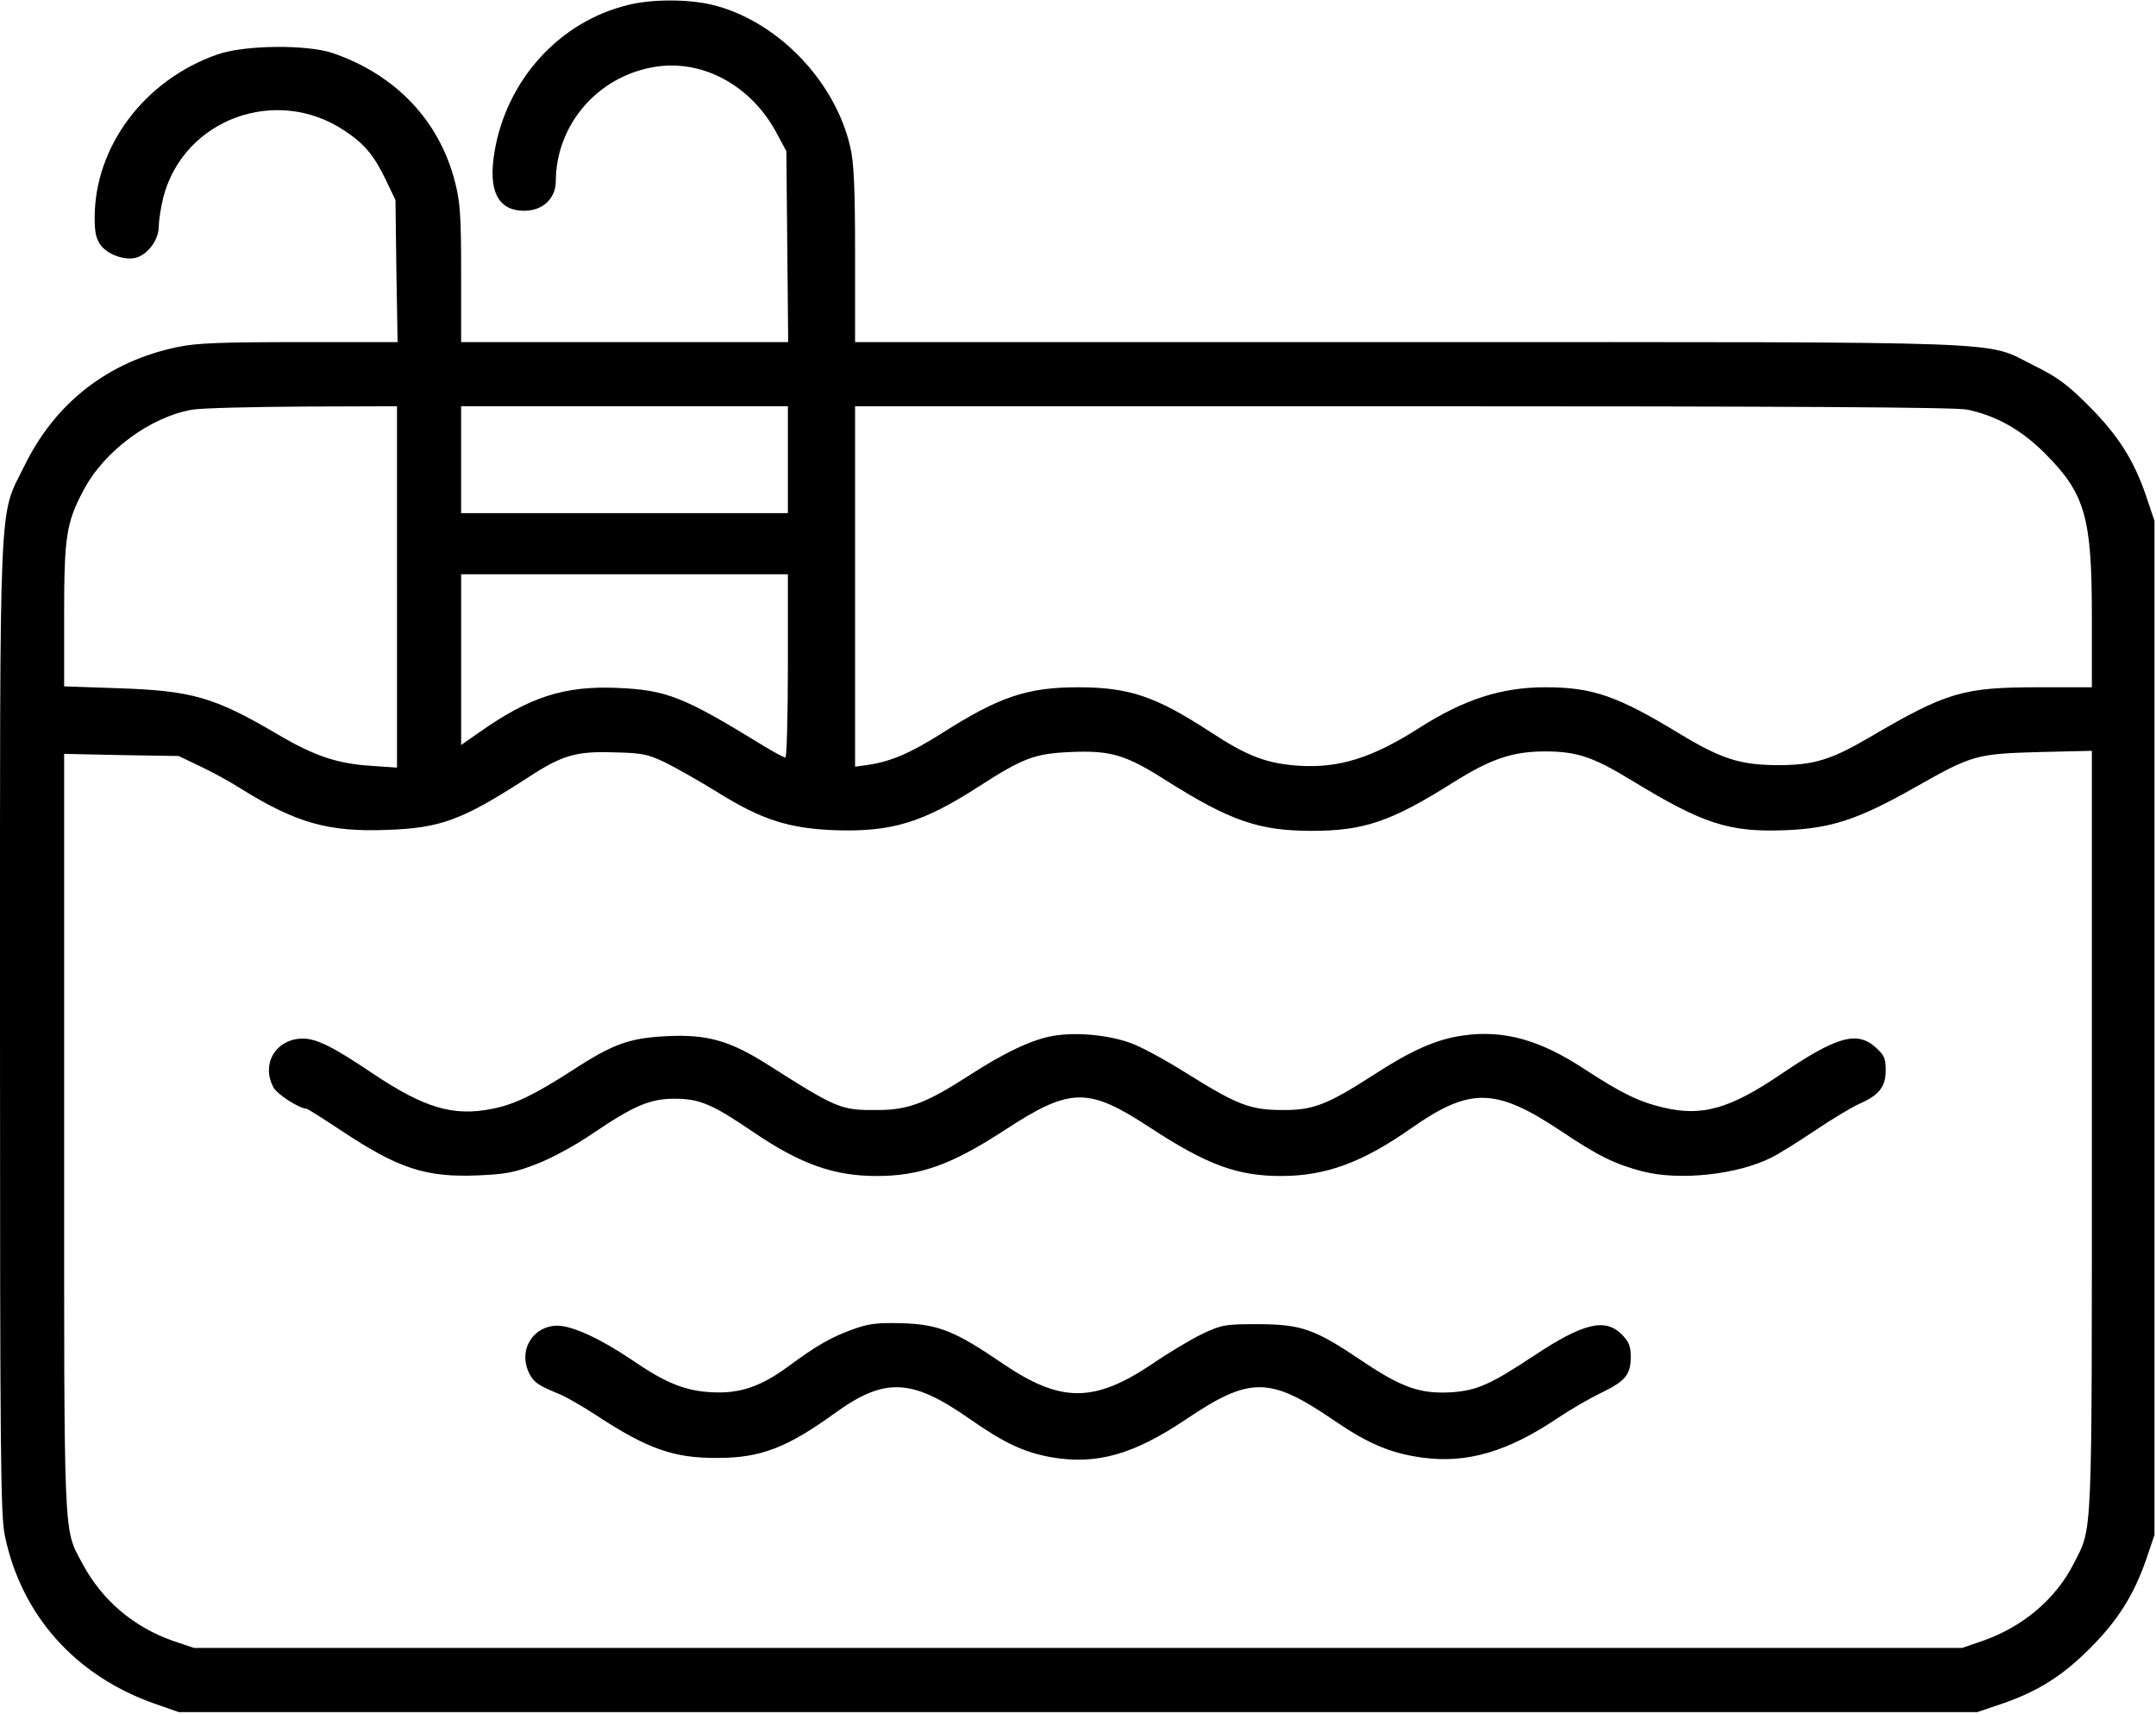 <?xml version="1.0" standalone="no"?>
<!DOCTYPE svg PUBLIC "-//W3C//DTD SVG 20010904//EN"
 "http://www.w3.org/TR/2001/REC-SVG-20010904/DTD/svg10.dtd">
<svg version="1.0" xmlns="http://www.w3.org/2000/svg"
 width="706pt" height="561pt" viewBox="0 0 706 561"
 preserveAspectRatio="xMidYMid meet">
<g transform="translate(0,561) scale(0.1,-0.1)"
fill="#000000" stroke="none">
<path d="M2058 5594 c-226 -54 -400 -246 -439 -483 -21 -127 12 -191 98 -191
60 0 103 40 103 97 1 183 134 340 318 373 160 29 324 -59 408 -221 l29 -54 3
-312 3 -313 -535 0 -536 0 0 223 c0 190 -3 235 -20 301 -51 201 -195 352 -400
422 -85 29 -292 27 -380 -5 -238 -84 -400 -301 -400 -534 0 -49 5 -70 20 -90
24 -31 78 -50 114 -41 40 10 76 59 76 103 0 20 7 64 15 96 67 255 369 366 592
218 67 -44 98 -82 137 -163 l31 -65 3 -232 4 -233 -322 0 c-254 0 -337 -3
-398 -16 -227 -47 -401 -182 -502 -389 -85 -173 -80 -48 -80 -1840 0 -1411 2
-1594 16 -1663 54 -260 231 -458 489 -549 l80 -28 2945 0 2945 0 80 27 c117
40 200 92 290 183 91 91 143 175 183 290 l27 80 0 1660 0 1660 -27 80 c-40
118 -92 200 -188 296 -71 71 -102 94 -181 133 -164 81 -15 76 -2046 76 l-1813
0 0 288 c0 222 -4 302 -16 352 -51 219 -243 415 -455 465 -78 18 -195 18 -271
-1z m-758 -1905 l0 -592 -87 6 c-110 7 -185 33 -304 103 -209 123 -281 143
-526 151 l-173 6 0 231 c0 258 7 305 63 410 67 129 220 242 358 265 30 5 192
9 362 10 l307 1 0 -591z m1280 416 l0 -175 -535 0 -535 0 0 175 0 175 535 0
535 0 0 -175z m3862 164 c95 -20 177 -66 254 -143 132 -132 154 -209 154 -533
l0 -233 -173 0 c-249 0 -301 -15 -557 -165 -125 -73 -181 -90 -300 -90 -122 1
-183 20 -320 103 -204 124 -285 152 -440 152 -144 0 -267 -40 -414 -134 -152
-97 -261 -131 -391 -123 -107 7 -170 31 -292 111 -178 116 -265 146 -433 146
-166 0 -258 -31 -445 -150 -101 -64 -167 -93 -242 -104 l-43 -6 0 590 0 590
1795 0 c1271 0 1809 -3 1847 -11z m-3862 -839 c0 -165 -4 -300 -8 -300 -5 0
-35 16 -68 36 -267 164 -320 185 -484 192 -172 7 -284 -29 -447 -143 l-63 -44
0 279 0 280 535 0 535 0 0 -300z m-400 -317 c36 -18 112 -61 170 -97 145 -90
232 -118 385 -124 185 -6 287 25 470 143 144 93 183 108 300 113 132 6 182 -9
315 -94 208 -131 302 -164 475 -164 171 0 260 30 463 158 124 78 196 102 301
102 105 0 158 -18 286 -96 231 -141 317 -169 500 -162 152 6 240 35 427 141
187 106 200 109 406 115 l172 4 0 -1244 c0 -1361 3 -1294 -59 -1416 -59 -117
-167 -208 -299 -254 l-67 -23 -2895 0 -2895 0 -68 23 c-129 45 -233 133 -297
253 -63 118 -60 52 -60 1412 l0 1239 187 -4 188 -3 69 -33 c37 -17 101 -52
140 -77 176 -109 282 -139 471 -132 179 6 248 32 463 171 113 74 158 87 282
83 95 -2 111 -6 170 -34z"/>
<path d="M3450 2219 c-71 -12 -161 -55 -280 -132 -135 -87 -196 -111 -295
-111 -121 -1 -132 3 -360 148 -123 78 -197 100 -328 94 -124 -6 -177 -24 -308
-109 -130 -84 -195 -115 -267 -129 -128 -26 -223 3 -392 116 -129 87 -182 113
-227 114 -88 0 -139 -81 -98 -159 11 -23 86 -71 110 -71 2 0 53 -32 112 -71
188 -125 277 -154 448 -147 94 4 122 10 194 38 47 18 128 62 180 98 136 92
189 115 270 115 82 0 124 -18 256 -108 156 -106 265 -145 406 -145 142 0 245
37 417 149 217 142 274 143 477 10 188 -123 287 -159 430 -159 147 0 268 45
427 157 192 134 275 133 490 -10 122 -82 176 -108 267 -132 121 -31 311 -11
423 46 24 12 88 52 143 89 55 37 120 76 145 87 64 28 85 56 85 110 0 38 -5 49
-33 74 -61 55 -128 36 -312 -89 -166 -112 -256 -138 -383 -108 -80 19 -136 46
-257 125 -147 97 -266 130 -399 111 -87 -12 -170 -49 -293 -129 -151 -97 -198
-116 -298 -115 -107 0 -149 17 -317 122 -70 44 -155 90 -188 100 -75 25 -173
33 -245 21z"/>
<path d="M2790 1257 c-69 -25 -116 -52 -211 -122 -89 -65 -157 -88 -249 -83
-88 5 -150 30 -261 106 -102 69 -195 112 -244 112 -82 -1 -130 -83 -91 -158
14 -28 31 -39 98 -66 20 -8 74 -39 120 -69 169 -111 255 -141 398 -140 141 0
228 34 383 146 163 118 251 115 439 -16 117 -82 182 -112 272 -128 147 -25
268 9 439 124 211 142 275 141 488 -5 110 -75 184 -106 287 -120 146 -20 281
20 445 131 42 28 106 65 142 82 78 38 95 59 95 117 0 35 -6 49 -29 73 -55 55
-126 38 -289 -70 -142 -94 -186 -113 -268 -119 -102 -6 -162 14 -293 102 -157
106 -199 120 -341 121 -108 0 -119 -2 -181 -31 -36 -17 -110 -61 -164 -98
-193 -130 -302 -129 -493 1 -154 105 -208 127 -327 131 -85 2 -110 -1 -165
-21z"/>
</g>
</svg>
